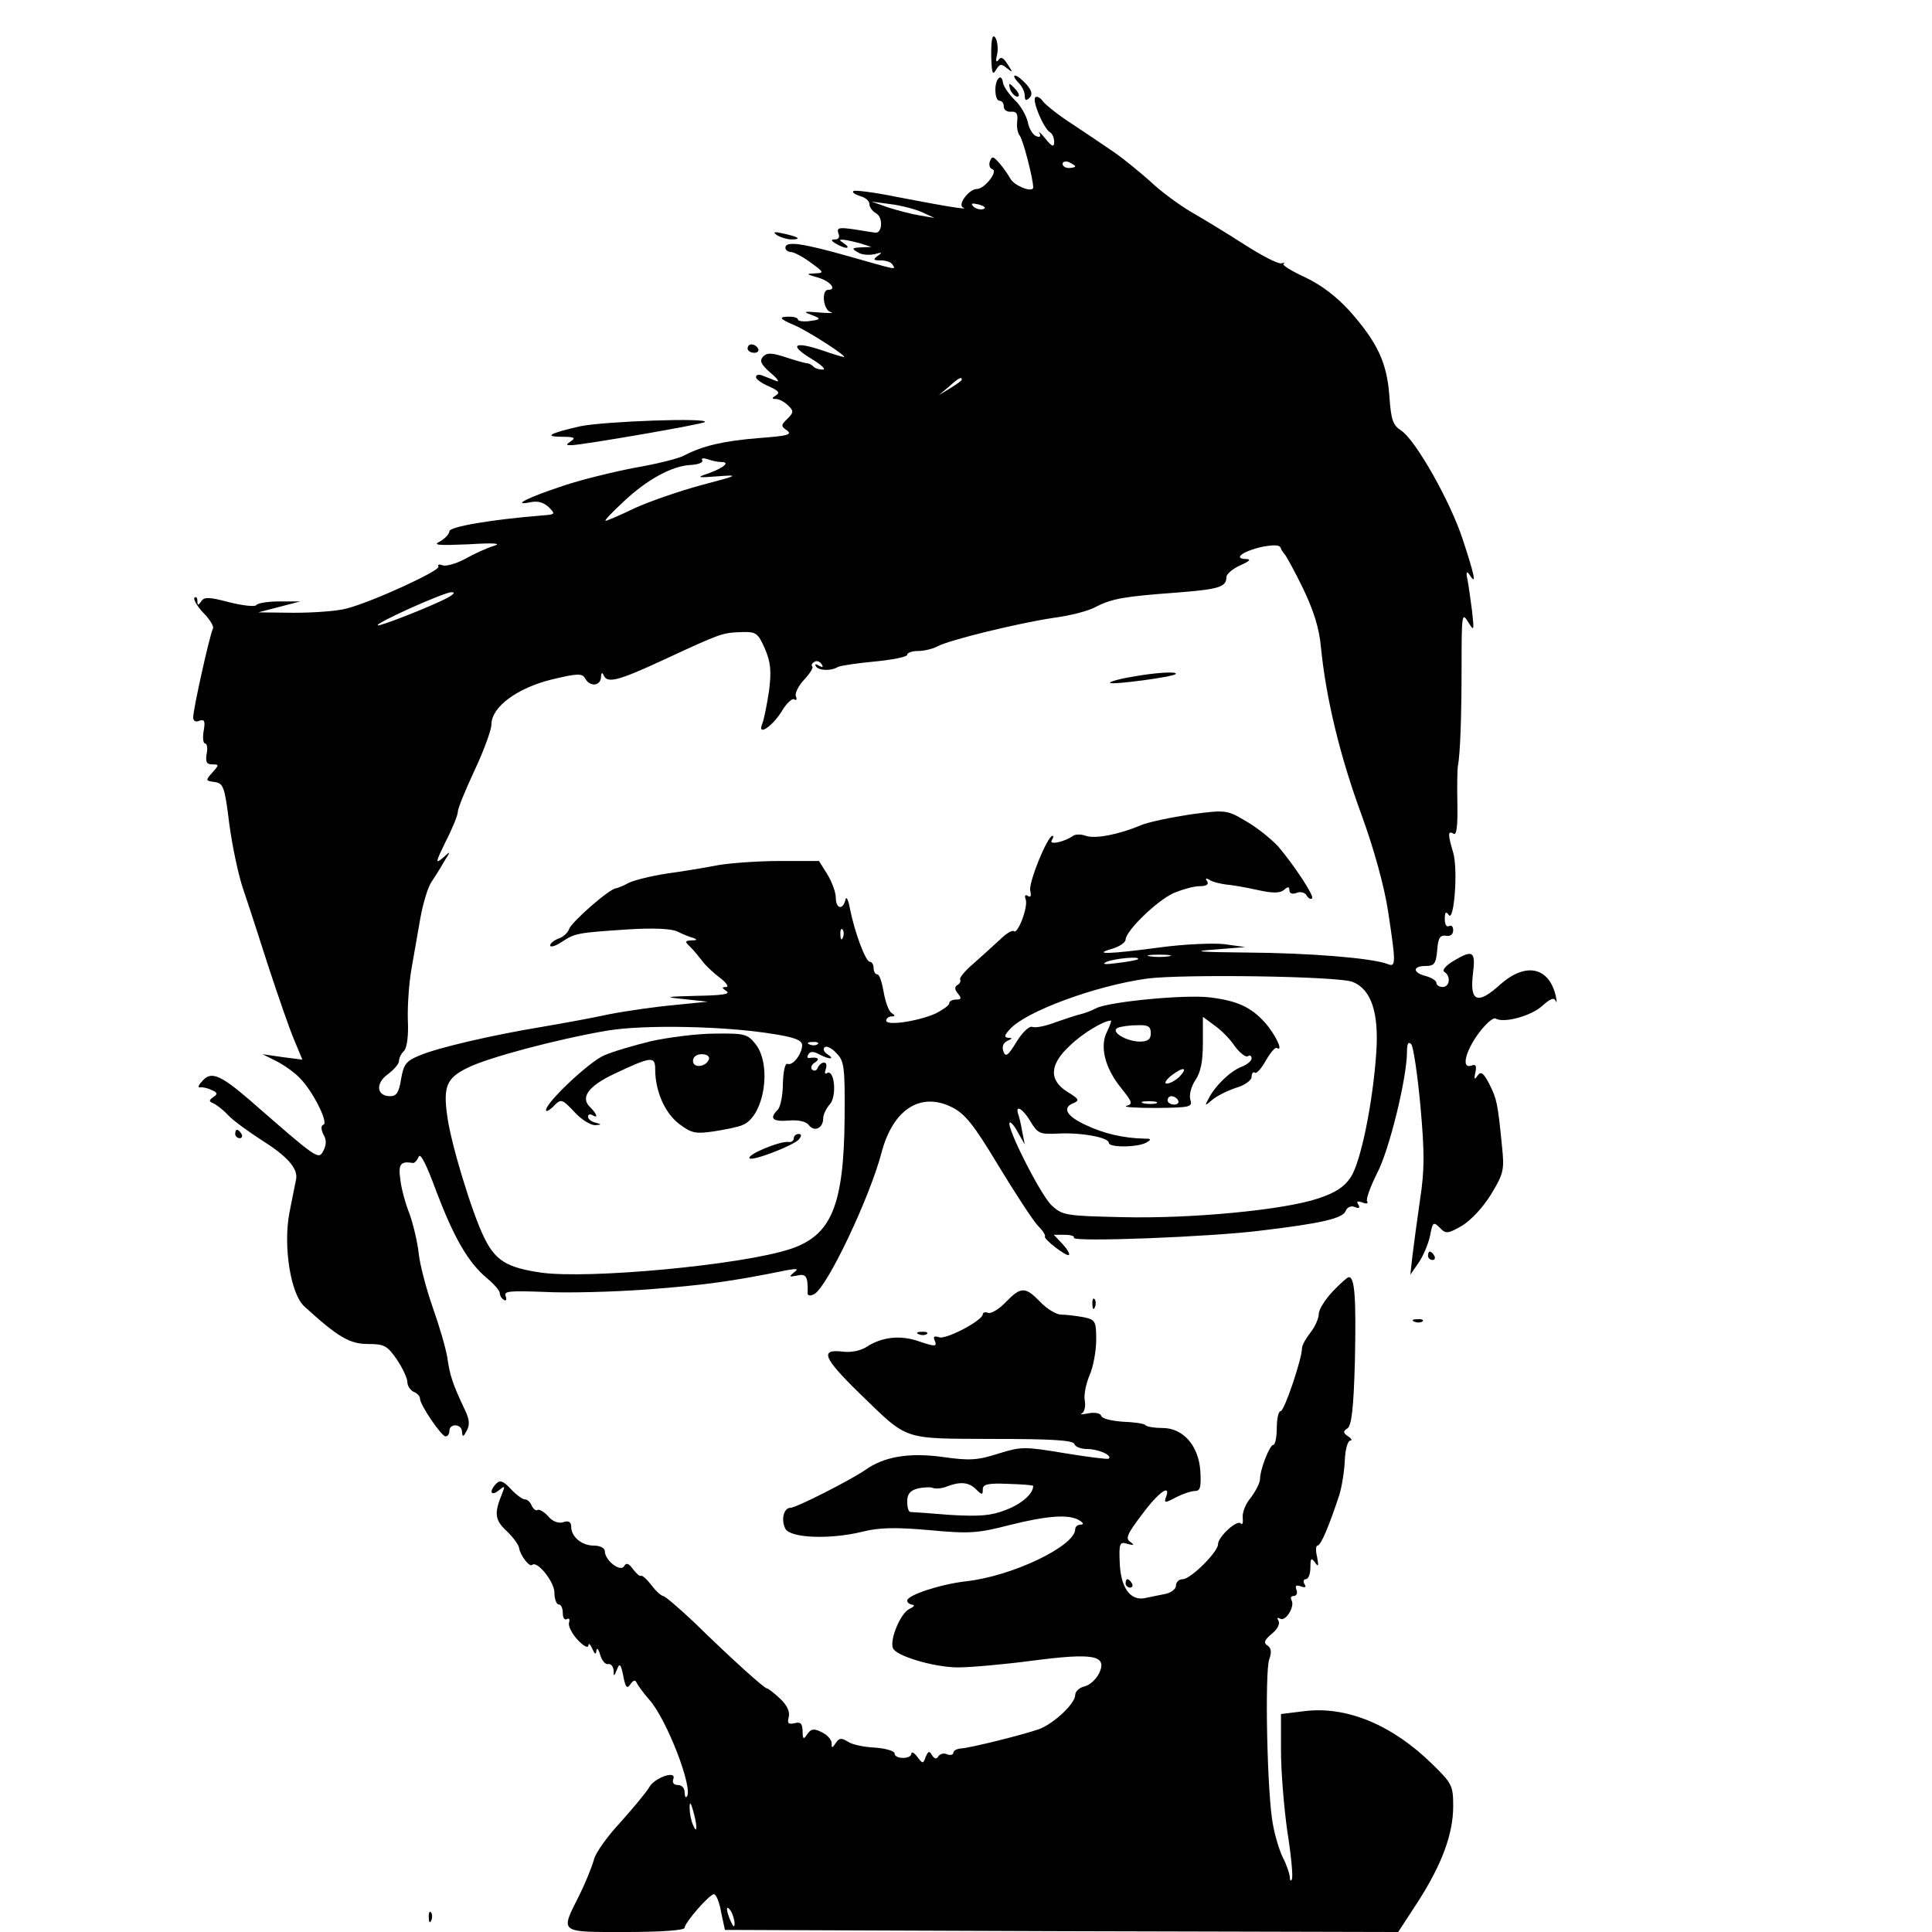 <?xml version="1.0" standalone="no"?>
<!DOCTYPE svg PUBLIC "-//W3C//DTD SVG 20010904//EN"
 "http://www.w3.org/TR/2001/REC-SVG-20010904/DTD/svg10.dtd">
<svg version="1.0" xmlns="http://www.w3.org/2000/svg"
 width="460pt" height="460pt" viewBox="0 0 460 460"
 preserveAspectRatio="xMidYMid meet">
<g transform="translate(0,460) scale(0.1,-0.1)"
fill="#000000" stroke="none">
<path d="M2360 4470 c1 -43 3 -51 11 -37 9 15 13 16 26 5 15 -12 15 -11 2 9
-10 16 -16 19 -22 10 -5 -7 -7 -2 -3 13 3 14 1 32 -4 40 -7 10 -10 -2 -10 -40z"/>
<path d="M2378 4414 c-12 -11 -10 -54 2 -54 6 0 10 -6 10 -14 0 -8 8 -13 18
-12 12 1 16 -5 14 -22 -2 -13 1 -29 6 -35 8 -10 32 -103 32 -123 0 -14 -44 3
-54 20 -6 11 -18 28 -27 38 -14 16 -17 17 -22 4 -3 -8 -1 -17 6 -19 14 -5 -19
-47 -37 -47 -19 0 -47 -38 -33 -44 17 -7 -43 3 -157 25 -54 11 -101 17 -104
14 -4 -3 4 -8 16 -12 12 -3 22 -11 22 -19 0 -7 7 -17 16 -22 17 -9 15 -48 -2
-46 -5 1 -28 4 -51 8 -35 5 -41 4 -37 -9 4 -9 1 -15 -7 -15 -11 0 -11 -3 1
-10 8 -5 20 -10 25 -10 6 0 3 5 -5 10 -13 9 -13 10 0 9 8 -1 26 -5 40 -9 l25
-8 -25 -1 c-22 -1 -23 -3 -7 -12 9 -6 27 -7 40 -4 17 5 19 4 7 -4 -12 -9 -11
-11 7 -11 12 0 25 -4 28 -10 8 -13 15 -14 -105 20 -110 31 -150 37 -150 20 0
-5 6 -10 13 -10 7 0 28 -11 47 -25 33 -24 33 -25 9 -26 -21 -1 -19 -2 9 -10
28 -8 46 -29 24 -29 -17 0 -12 -49 6 -53 9 -3 -3 -3 -28 -1 -35 3 -39 2 -20
-5 27 -10 26 -12 -7 -16 -13 -1 -23 1 -23 4 0 4 -9 7 -20 7 -28 0 -25 -5 13
-21 32 -14 127 -75 116 -75 -3 0 -26 7 -52 16 -66 22 -79 13 -27 -19 25 -15
38 -27 29 -27 -9 0 -19 3 -23 8 -4 4 -11 7 -14 7 -4 0 -26 6 -50 14 -34 11
-45 12 -55 2 -9 -10 -6 -18 18 -39 17 -14 22 -23 13 -19 -10 4 -25 10 -33 13
-8 3 -15 2 -15 -4 0 -5 14 -15 31 -22 22 -10 27 -15 17 -21 -11 -7 -11 -9 0
-9 7 0 20 -7 28 -15 14 -13 14 -17 -1 -32 -16 -15 -16 -18 -1 -28 13 -10 0
-13 -67 -18 -85 -7 -132 -18 -177 -41 -14 -8 -68 -21 -120 -30 -52 -10 -129
-29 -170 -43 -82 -27 -124 -48 -78 -39 18 4 32 0 44 -11 17 -17 16 -18 -12
-20 -124 -10 -224 -27 -224 -38 0 -6 -10 -17 -22 -24 -19 -9 -6 -10 67 -7 64
4 81 2 60 -4 -16 -5 -47 -19 -68 -31 -21 -11 -45 -18 -53 -15 -8 3 -13 2 -10
-3 6 -9 -157 -84 -219 -100 -22 -6 -78 -10 -125 -10 l-85 1 50 13 50 13 -50 0
c-27 0 -52 -4 -55 -9 -3 -4 -32 -1 -64 7 -49 13 -60 13 -67 2 -7 -10 -9 -10
-9 1 0 8 -3 11 -7 8 -3 -4 6 -20 21 -36 16 -16 26 -33 23 -38 -7 -12 -47 -191
-47 -211 0 -9 6 -12 15 -8 12 4 14 -1 10 -24 -3 -17 -1 -30 3 -30 5 0 7 -11 4
-25 -3 -19 0 -25 13 -25 17 0 17 -1 1 -19 -17 -19 -17 -20 5 -23 21 -3 24 -11
35 -100 7 -53 22 -123 33 -155 11 -32 38 -115 60 -184 23 -70 50 -148 61 -174
l20 -48 -47 6 -48 7 32 -16 c18 -9 44 -27 57 -41 31 -31 69 -107 56 -111 -6
-2 -6 -10 0 -23 8 -13 7 -25 0 -39 -12 -22 -12 -22 -178 123 -69 59 -91 68
-112 41 -8 -8 -9 -14 -4 -13 5 1 17 -1 27 -6 15 -6 16 -10 5 -17 -11 -8 -11
-10 0 -15 7 -3 23 -15 35 -28 12 -13 48 -39 79 -59 62 -39 88 -68 83 -94 -2
-9 -9 -45 -16 -80 -15 -80 3 -192 35 -222 80 -73 108 -90 152 -90 39 0 46 -4
69 -37 14 -21 25 -45 25 -54 0 -9 7 -19 15 -23 8 -3 15 -10 15 -16 0 -15 51
-90 61 -90 5 0 9 6 9 13 0 19 30 17 30 -2 1 -13 3 -13 11 2 8 14 7 27 -4 50
-29 61 -36 82 -42 125 -4 24 -20 78 -35 120 -15 43 -30 100 -33 127 -3 28 -13
70 -22 95 -10 25 -20 62 -22 83 -5 35 1 43 30 38 4 -1 10 6 14 15 4 10 19 -20
42 -83 42 -110 75 -168 120 -206 17 -14 31 -30 31 -36 0 -5 4 -13 10 -16 5 -3
7 0 4 9 -5 12 9 13 92 10 54 -3 165 0 247 6 130 10 195 18 332 46 24 4 27 3
15 -6 -12 -10 -11 -11 8 -7 21 5 26 -2 25 -40 -1 -8 5 -10 16 -4 31 17 132
230 160 337 27 102 92 145 167 108 32 -16 52 -41 111 -139 40 -66 82 -130 93
-142 12 -12 20 -24 18 -27 -4 -6 52 -49 57 -44 3 2 -4 14 -15 26 l-21 22 26 0
c14 0 24 -3 22 -7 -7 -11 328 2 445 17 143 17 196 29 202 47 4 9 13 13 22 9
10 -4 13 -2 8 6 -5 8 -2 9 10 5 9 -4 15 -3 11 3 -3 5 8 35 24 67 29 55 71 227
71 289 0 18 3 25 10 18 5 -5 15 -71 22 -147 10 -111 10 -153 -1 -224 -7 -49
-15 -108 -18 -133 l-5 -45 20 29 c11 16 23 45 27 64 6 32 8 34 23 19 14 -15
19 -15 52 4 22 13 50 43 70 75 31 51 32 59 26 117 -10 101 -12 110 -30 146
-14 27 -20 31 -28 20 -7 -11 -9 -9 -5 8 3 15 1 20 -9 16 -25 -9 -16 32 16 76
17 23 35 39 41 36 19 -12 85 6 111 30 19 17 28 21 32 12 3 -7 3 -1 0 13 -17
69 -73 79 -133 25 -53 -48 -72 -40 -64 26 7 55 0 59 -48 30 -18 -11 -26 -22
-20 -25 16 -10 13 -36 -4 -36 -8 0 -15 4 -15 10 0 5 -11 12 -25 16 -32 8 -32
24 -1 24 21 0 25 5 28 38 2 29 7 36 21 34 10 -2 17 3 17 13 0 9 -4 13 -10 10
-6 -3 -10 4 -10 17 0 16 3 19 9 10 13 -21 23 108 11 148 -13 44 -13 53 1 45 7
-5 10 18 9 72 -1 43 0 83 1 88 6 29 9 124 9 240 0 121 1 128 15 105 15 -24 15
-23 10 25 -4 28 -8 61 -11 75 -4 19 -2 22 6 10 16 -25 11 0 -17 85 -30 92
-113 238 -147 260 -20 13 -24 26 -28 83 -6 79 -28 126 -94 201 -32 35 -67 62
-107 81 -33 15 -56 30 -51 32 5 3 3 3 -5 1 -8 -2 -48 19 -90 46 -42 27 -98 61
-126 77 -27 16 -71 48 -96 72 -26 23 -65 55 -87 70 -22 15 -66 45 -98 66 -33
21 -64 46 -71 55 -6 9 -15 13 -18 9 -8 -8 20 -74 35 -83 6 -3 10 -14 10 -23 0
-13 -5 -12 -21 8 -11 14 -18 19 -14 13 4 -8 1 -11 -8 -7 -8 3 -17 18 -20 34
-4 16 -17 39 -31 52 -13 13 -26 31 -28 41 -1 11 -6 15 -10 11z m182 -210 c0
-2 -7 -4 -15 -4 -8 0 -15 4 -15 10 0 5 7 7 15 4 8 -4 15 -8 15 -10z m-365
-109 l30 -14 -35 6 c-19 3 -53 12 -75 19 l-40 14 45 -6 c25 -3 59 -12 75 -19z
m146 7 c-7 -2 -18 1 -23 6 -8 8 -4 9 13 5 13 -4 18 -8 10 -11z m-51 -406 c0
-2 -12 -11 -27 -20 l-28 -17 24 20 c23 21 31 25 31 17z m-573 -196 c22 0 8
-13 -30 -27 -30 -10 -28 -11 23 -7 51 4 48 2 -40 -21 -52 -14 -124 -39 -159
-55 -35 -17 -66 -30 -69 -30 -4 0 15 20 42 45 56 53 116 86 161 88 18 1 30 6
27 11 -3 5 2 6 12 3 10 -4 25 -7 33 -7z m1342 -220 c3 -3 23 -39 43 -80 25
-52 39 -95 43 -140 12 -123 46 -262 96 -398 31 -85 55 -173 64 -232 19 -125
19 -134 -2 -125 -38 14 -185 26 -333 27 -115 1 -136 3 -80 7 l75 6 -50 7 c-27
3 -97 0 -155 -8 -120 -16 -161 -17 -112 -3 17 5 32 15 32 22 1 21 73 91 113
110 21 9 49 17 63 17 16 0 23 4 18 12 -5 7 -3 8 6 3 7 -5 25 -9 39 -11 14 -1
48 -7 75 -13 36 -8 53 -8 63 0 10 9 13 8 13 -1 0 -7 7 -10 17 -6 9 4 20 1 24
-6 4 -7 10 -10 13 -7 6 5 -42 78 -81 124 -16 17 -49 44 -75 59 -47 28 -49 28
-133 17 -46 -7 -100 -18 -119 -26 -52 -22 -109 -33 -131 -25 -11 4 -24 4 -30
0 -19 -14 -58 -23 -51 -11 4 6 5 11 2 11 -12 0 -58 -113 -53 -131 3 -12 1 -17
-6 -12 -6 4 -8 0 -5 -8 7 -17 -19 -85 -28 -76 -4 3 -19 -6 -34 -21 -16 -15
-44 -40 -63 -57 -19 -16 -33 -33 -31 -37 2 -3 0 -10 -6 -13 -8 -5 -7 -11 1
-21 9 -11 8 -14 -5 -14 -9 0 -16 -4 -16 -9 0 -5 -15 -15 -32 -24 -43 -19 -118
-30 -118 -17 0 5 6 10 13 10 9 0 9 2 0 8 -7 4 -15 27 -19 50 -4 23 -10 42 -15
42 -5 0 -9 7 -9 15 0 8 -4 15 -9 15 -10 0 -36 70 -47 125 -4 23 -9 32 -11 23
-6 -26 -23 -22 -23 5 0 12 -9 37 -20 55 l-20 32 -93 0 c-52 0 -119 -5 -148
-10 -30 -6 -85 -15 -122 -20 -38 -6 -78 -16 -90 -22 -12 -7 -26 -12 -30 -13
-15 0 -106 -80 -112 -97 -3 -9 -15 -20 -26 -23 -10 -4 -19 -11 -19 -16 0 -5
12 -2 27 8 32 21 36 22 156 30 62 4 106 2 120 -5 12 -6 29 -13 37 -15 11 -4
10 -6 -3 -6 -17 -1 -17 -3 -3 -16 9 -9 21 -24 28 -33 7 -10 26 -28 42 -40 16
-12 22 -22 15 -22 -11 0 -11 -2 1 -10 10 -7 -11 -10 -70 -11 -78 -2 -80 -3
-30 -8 l55 -6 -80 -8 c-44 -4 -114 -14 -155 -22 -41 -9 -113 -22 -160 -30
-121 -20 -249 -50 -291 -68 -32 -13 -38 -21 -44 -56 -5 -32 -11 -41 -26 -41
-32 0 -36 30 -6 52 15 11 27 25 27 32 0 7 5 17 12 24 7 7 11 37 9 74 -1 35 3
90 9 123 6 33 15 87 21 120 6 33 17 70 25 83 8 12 22 34 31 50 17 27 17 27 -3
9 -18 -15 -17 -10 7 39 16 31 29 63 29 71 0 8 18 52 40 99 22 47 40 96 40 109
0 42 62 87 143 107 62 15 73 15 80 3 11 -21 37 -19 38 3 0 10 3 12 6 5 8 -21
33 -15 143 36 138 64 139 64 184 66 36 1 40 -1 57 -39 14 -33 16 -53 10 -101
-5 -33 -12 -68 -16 -78 -13 -31 23 -8 46 29 11 19 25 32 30 29 5 -4 7 0 4 7
-3 7 6 25 19 39 14 15 23 29 20 32 -3 3 -1 8 5 11 5 4 13 1 17 -5 5 -8 3 -9
-6 -4 -8 5 -11 4 -7 -2 7 -10 36 -11 52 -1 6 3 45 9 88 13 42 4 77 11 77 16 0
5 12 9 26 9 14 0 35 5 46 11 30 16 196 56 277 68 38 5 82 16 100 26 39 20 69
25 192 34 101 8 119 13 119 37 0 7 15 20 33 28 23 10 27 15 13 15 -31 1 -6 19
39 29 27 5 41 5 44 -2 2 -6 7 -13 10 -16z m-2009 -111 c-54 -25 -143 -59 -150
-58 -14 2 157 79 175 79 12 0 3 -8 -25 -21z m957 -801 c-3 -8 -6 -5 -6 6 -1
11 2 17 5 13 3 -3 4 -12 1 -19z m776 -45 c-13 -2 -33 -2 -45 0 -13 2 -3 4 22
4 25 0 35 -2 23 -4z m-74 -7 c-2 -2 -24 -6 -49 -9 -30 -4 -38 -3 -25 3 19 8
83 14 74 6z m512 -54 c44 -18 62 -73 56 -166 -8 -121 -37 -263 -61 -299 -15
-23 -37 -37 -76 -50 -82 -28 -304 -49 -467 -45 -135 3 -143 4 -169 28 -26 24
-109 188 -100 197 2 3 12 -8 20 -24 l16 -28 -6 30 c-3 17 -7 36 -10 43 -7 23
12 12 30 -19 17 -28 22 -30 65 -28 54 3 121 -9 121 -22 0 -12 71 -11 90 1 12
7 11 9 -5 9 -50 1 -97 12 -139 32 -48 22 -58 42 -29 53 14 6 11 10 -15 26 -45
28 -44 65 6 111 30 29 80 59 97 59 2 0 -2 -11 -9 -26 -18 -34 -6 -86 33 -134
27 -34 29 -39 13 -43 -9 -3 22 -5 71 -5 81 1 87 2 81 20 -3 11 2 31 12 46 13
19 18 45 18 89 l0 62 27 -20 c16 -11 38 -33 49 -50 12 -16 26 -27 31 -24 5 4
9 1 9 -5 0 -6 -11 -15 -24 -20 -26 -10 -62 -44 -78 -75 -10 -19 -10 -19 8 -4
10 9 36 22 57 29 21 6 37 18 37 26 0 9 4 13 8 10 4 -3 16 11 26 29 11 19 22
32 26 30 17 -11 -3 32 -28 60 -33 37 -66 52 -129 60 -57 8 -245 -10 -274 -26
-11 -6 -28 -12 -37 -14 -9 -2 -36 -11 -59 -19 -23 -9 -48 -14 -55 -11 -7 3
-24 -13 -38 -36 -20 -33 -26 -37 -31 -22 -4 12 0 20 10 25 12 5 12 7 2 7 -11
1 -10 6 4 21 38 42 203 103 326 120 83 11 456 6 490 -8z m-1379 -124 c51 -8
68 -15 68 -27 -1 -21 -22 -49 -35 -44 -6 2 -10 -18 -11 -47 0 -28 -6 -56 -12
-62 -21 -21 -13 -29 26 -26 23 2 41 -2 48 -11 13 -17 34 -7 34 16 0 9 7 24 16
34 17 19 11 84 -7 74 -5 -4 -6 1 -3 9 3 9 2 16 -4 16 -6 0 -12 -6 -15 -12 -2
-7 -8 -9 -13 -5 -5 4 -2 12 6 17 14 9 7 14 -13 11 -5 -1 -6 3 -2 9 4 7 12 7
25 0 24 -13 40 -13 20 0 -8 5 -11 12 -7 16 4 5 17 -1 28 -13 19 -19 21 -31 20
-156 -2 -209 -32 -279 -130 -311 -115 -38 -480 -72 -593 -56 -81 12 -108 28
-135 83 -28 56 -79 222 -88 289 -10 70 -2 91 47 115 49 25 216 69 333 89 88
15 283 11 397 -8z m898 2 c0 -15 -7 -20 -27 -20 -34 1 -71 25 -51 33 7 3 28 6
46 6 26 1 32 -3 32 -19z m-793 -26 c-3 -3 -12 -4 -19 -1 -8 3 -5 6 6 6 11 1
17 -2 13 -5z m860 -79 c-9 -8 -22 -15 -29 -15 -7 0 -2 9 12 20 28 21 40 19 17
-5z m-2 -55 c3 -5 -1 -10 -9 -10 -9 0 -16 5 -16 10 0 6 4 10 9 10 6 0 13 -4
16 -10z m-52 -7 c-7 -2 -21 -2 -30 0 -10 3 -4 5 12 5 17 0 24 -2 18 -5z"/>
<path d="M2692 2988 c-30 -5 -52 -12 -49 -14 5 -5 149 14 156 21 7 7 -48 4
-107 -7z"/>
<path d="M1550 2121 c-41 -10 -92 -25 -112 -34 -35 -15 -138 -112 -138 -130 0
-5 7 -1 16 7 20 21 21 21 54 -14 15 -16 36 -29 47 -29 16 1 16 2 1 6 -10 2
-18 9 -18 14 0 6 5 7 10 4 15 -9 12 2 -5 19 -24 23 -4 50 57 79 89 42 98 43
98 11 0 -52 23 -104 57 -130 29 -22 39 -24 81 -18 26 4 57 10 69 15 52 19 72
142 32 193 -19 24 -26 26 -97 25 -42 0 -111 -9 -152 -18z m138 -43 c-7 -19
-38 -22 -38 -4 0 10 9 16 21 16 12 0 19 -5 17 -12z"/>
<path d="M1890 1890 c0 -6 -6 -10 -12 -9 -21 3 -102 -31 -93 -39 7 -7 105 31
117 45 7 9 7 13 -1 13 -6 0 -11 -5 -11 -10z"/>
<path d="M2424 4404 c9 -8 16 -23 16 -32 0 -11 3 -13 11 -5 8 8 6 17 -7 32
-10 11 -22 21 -27 21 -5 0 -1 -7 7 -16z"/>
<path d="M2406 4385 c4 -8 11 -15 16 -15 6 0 5 6 -2 15 -7 8 -14 15 -16 15 -2
0 -1 -7 2 -15z"/>
<path d="M1850 4040 c8 -5 24 -10 34 -10 26 0 18 6 -19 14 -22 5 -26 4 -15 -4z"/>
<path d="M1780 3770 c0 -5 7 -10 16 -10 8 0 12 5 9 10 -3 6 -10 10 -16 10 -5
0 -9 -4 -9 -10z"/>
<path d="M1381 3585 c-74 -17 -88 -25 -40 -25 26 0 30 -3 19 -10 -13 -9 -13
-10 0 -10 25 0 313 50 318 55 12 11 -238 2 -297 -10z"/>
<path d="M560 1900 c0 -5 5 -10 11 -10 5 0 7 5 4 10 -3 6 -8 10 -11 10 -2 0
-4 -4 -4 -10z"/>
<path d="M3400 1610 c0 -5 5 -10 11 -10 5 0 7 5 4 10 -3 6 -8 10 -11 10 -2 0
-4 -4 -4 -10z"/>
<path d="M3173 1525 c-18 -19 -33 -43 -33 -53 0 -11 -9 -31 -20 -45 -11 -14
-20 -30 -20 -37 0 -25 -42 -150 -51 -150 -5 0 -9 -18 -9 -40 0 -22 -4 -40 -8
-40 -9 0 -32 -59 -32 -82 0 -8 -10 -28 -22 -44 -13 -15 -21 -37 -19 -49 1 -11
-1 -17 -5 -12 -9 9 -54 -32 -54 -50 0 -18 -65 -83 -84 -83 -9 0 -16 -7 -16
-15 0 -8 -11 -17 -25 -20 -14 -3 -36 -7 -49 -10 -35 -7 -58 25 -60 85 -2 46 0
50 19 44 15 -4 17 -3 6 5 -12 8 -7 19 28 65 39 53 70 75 57 41 -5 -14 -2 -14
24 0 16 8 36 15 45 15 13 0 15 9 13 47 -4 61 -41 103 -90 103 -19 0 -38 3 -41
7 -4 4 -28 7 -54 8 -26 2 -49 7 -51 14 -2 6 -15 9 -30 6 -15 -3 -22 -3 -16 0
6 3 9 16 7 29 -3 12 2 40 11 61 9 20 16 59 16 85 0 45 -2 48 -31 54 -17 3 -41
6 -53 6 -11 0 -34 14 -49 30 -36 37 -46 37 -82 0 -16 -17 -35 -28 -42 -26 -7
3 -13 1 -13 -3 0 -15 -88 -61 -104 -55 -12 4 -15 2 -10 -9 5 -13 1 -14 -37 -1
-45 16 -89 11 -126 -13 -14 -9 -37 -14 -58 -11 -53 6 -45 -15 41 -99 118 -114
99 -108 318 -109 137 0 191 -3 194 -12 2 -7 16 -12 30 -12 27 0 61 -15 52 -23
-3 -2 -50 4 -105 13 -96 16 -103 16 -158 -1 -50 -16 -69 -17 -132 -8 -81 11
-140 1 -185 -31 -33 -23 -164 -90 -178 -90 -16 0 -23 -29 -12 -50 12 -22 105
-26 183 -7 40 10 77 11 158 4 96 -9 116 -8 193 12 92 23 142 26 166 11 10 -6
11 -10 3 -10 -7 0 -13 -5 -13 -11 0 -40 -150 -112 -260 -124 -61 -7 -140 -33
-140 -46 0 -5 6 -9 13 -10 6 0 3 -5 -8 -10 -21 -10 -47 -73 -39 -93 7 -19 99
-46 155 -46 29 0 109 7 177 16 146 19 179 13 159 -30 -7 -14 -22 -28 -34 -31
-13 -3 -23 -12 -23 -21 0 -20 -51 -68 -86 -81 -40 -14 -165 -45 -186 -46 -10
-1 -18 -5 -18 -10 0 -5 -7 -7 -15 -4 -8 4 -17 1 -21 -5 -4 -7 -9 -6 -15 3 -6
11 -9 10 -15 -4 -6 -17 -7 -17 -20 0 -7 10 -14 13 -14 8 0 -14 -40 -14 -40 0
0 6 -21 12 -46 14 -25 1 -55 7 -65 14 -16 10 -21 9 -29 -3 -9 -13 -10 -13 -10
0 0 8 -11 20 -24 26 -18 9 -25 8 -34 -5 -9 -14 -11 -12 -11 8 -1 18 -5 22 -20
18 -14 -3 -17 0 -13 15 3 13 -4 28 -21 44 -14 13 -28 24 -31 24 -6 0 -82 68
-174 158 -36 34 -69 62 -73 62 -4 0 -17 11 -28 26 -11 14 -22 24 -25 22 -3 -2
-11 6 -19 16 -10 14 -16 16 -21 7 -9 -15 -46 14 -46 36 0 7 -11 13 -26 13 -29
0 -54 21 -54 45 0 11 -6 15 -18 11 -12 -4 -26 1 -37 14 -10 11 -21 17 -25 15
-4 -3 -10 2 -14 10 -3 8 -10 15 -16 15 -6 0 -21 11 -34 25 -17 18 -25 22 -34
13 -18 -18 -14 -32 5 -17 15 12 16 12 9 -6 -20 -48 -18 -64 10 -90 15 -14 29
-33 30 -41 3 -18 25 -46 31 -40 12 11 53 -40 53 -66 0 -15 5 -28 10 -28 6 0
10 -9 10 -21 0 -11 4 -17 10 -14 5 3 7 0 5 -8 -3 -7 6 -26 20 -41 14 -15 25
-21 26 -14 0 7 4 4 9 -7 6 -14 9 -16 10 -5 1 8 5 4 9 -10 4 -14 13 -24 19 -22
7 1 12 -6 13 -15 0 -16 1 -15 8 2 6 16 9 14 15 -15 5 -28 9 -32 17 -20 7 10
12 11 15 3 3 -6 16 -24 30 -40 42 -47 106 -214 89 -231 -3 -3 -5 2 -5 11 0 10
-7 17 -16 17 -10 0 -14 6 -11 14 9 22 -44 4 -57 -19 -6 -11 -37 -48 -68 -83
-32 -34 -61 -75 -64 -90 -4 -15 -19 -53 -35 -85 -45 -90 -50 -87 111 -87 83 0
140 4 140 10 0 12 59 80 70 80 5 0 13 -19 17 -43 l9 -42 801 -3 802 -2 47 72
c57 89 84 161 84 228 0 48 -3 54 -48 98 -96 95 -205 140 -305 128 l-57 -7 0
-88 c0 -48 7 -134 15 -191 9 -56 14 -108 11 -114 -2 -6 -5 -4 -5 5 -1 9 -8 30
-16 45 -8 16 -19 51 -24 79 -14 68 -20 364 -9 394 6 17 5 27 -4 33 -10 6 -8
13 10 28 14 11 20 24 16 31 -4 7 -3 9 4 5 13 -8 36 30 27 44 -3 6 -1 10 5 10
7 0 10 7 7 14 -4 11 -1 13 10 9 11 -4 14 -2 9 5 -4 7 -2 12 3 12 6 0 11 12 11
28 0 22 2 24 11 12 8 -12 9 -9 5 13 -4 15 -3 27 1 27 8 0 28 48 52 121 6 20
12 57 13 83 1 25 7 46 13 46 5 0 3 5 -5 10 -12 8 -13 12 -2 19 10 6 15 48 18
162 3 146 0 200 -15 198 -3 0 -21 -16 -38 -34z m-849 -471 c14 -14 16 -14 16
0 0 12 12 15 60 13 33 -1 60 -3 60 -5 0 -19 -28 -43 -65 -57 -35 -14 -63 -16
-132 -12 -49 4 -91 7 -95 7 -5 0 -8 11 -8 25 0 18 7 26 25 31 14 3 31 4 37 1
7 -2 22 -1 33 4 32 12 52 10 69 -7z m-666 -804 c0 -9 -3 -7 -8 5 -5 11 -8 29
-8 40 0 16 2 15 8 -5 4 -14 8 -32 8 -40z m91 -230 c0 -10 -3 -8 -9 5 -12 27
-12 43 0 25 5 -8 9 -22 9 -30z"/>
<path d="M2601 1494 c0 -11 3 -14 6 -6 3 7 2 16 -1 19 -3 4 -6 -2 -5 -13z"/>
<path d="M3368 1453 c7 -3 16 -2 19 1 4 3 -2 6 -13 5 -11 0 -14 -3 -6 -6z"/>
<path d="M2188 1423 c7 -3 16 -2 19 1 4 3 -2 6 -13 5 -11 0 -14 -3 -6 -6z"/>
<path d="M2680 830 c0 -5 5 -10 11 -10 5 0 7 5 4 10 -3 6 -8 10 -11 10 -2 0
-4 -4 -4 -10z"/>
<path d="M1021 34 c0 -11 3 -14 6 -6 3 7 2 16 -1 19 -3 4 -6 -2 -5 -13z"/>
</g>
</svg>
